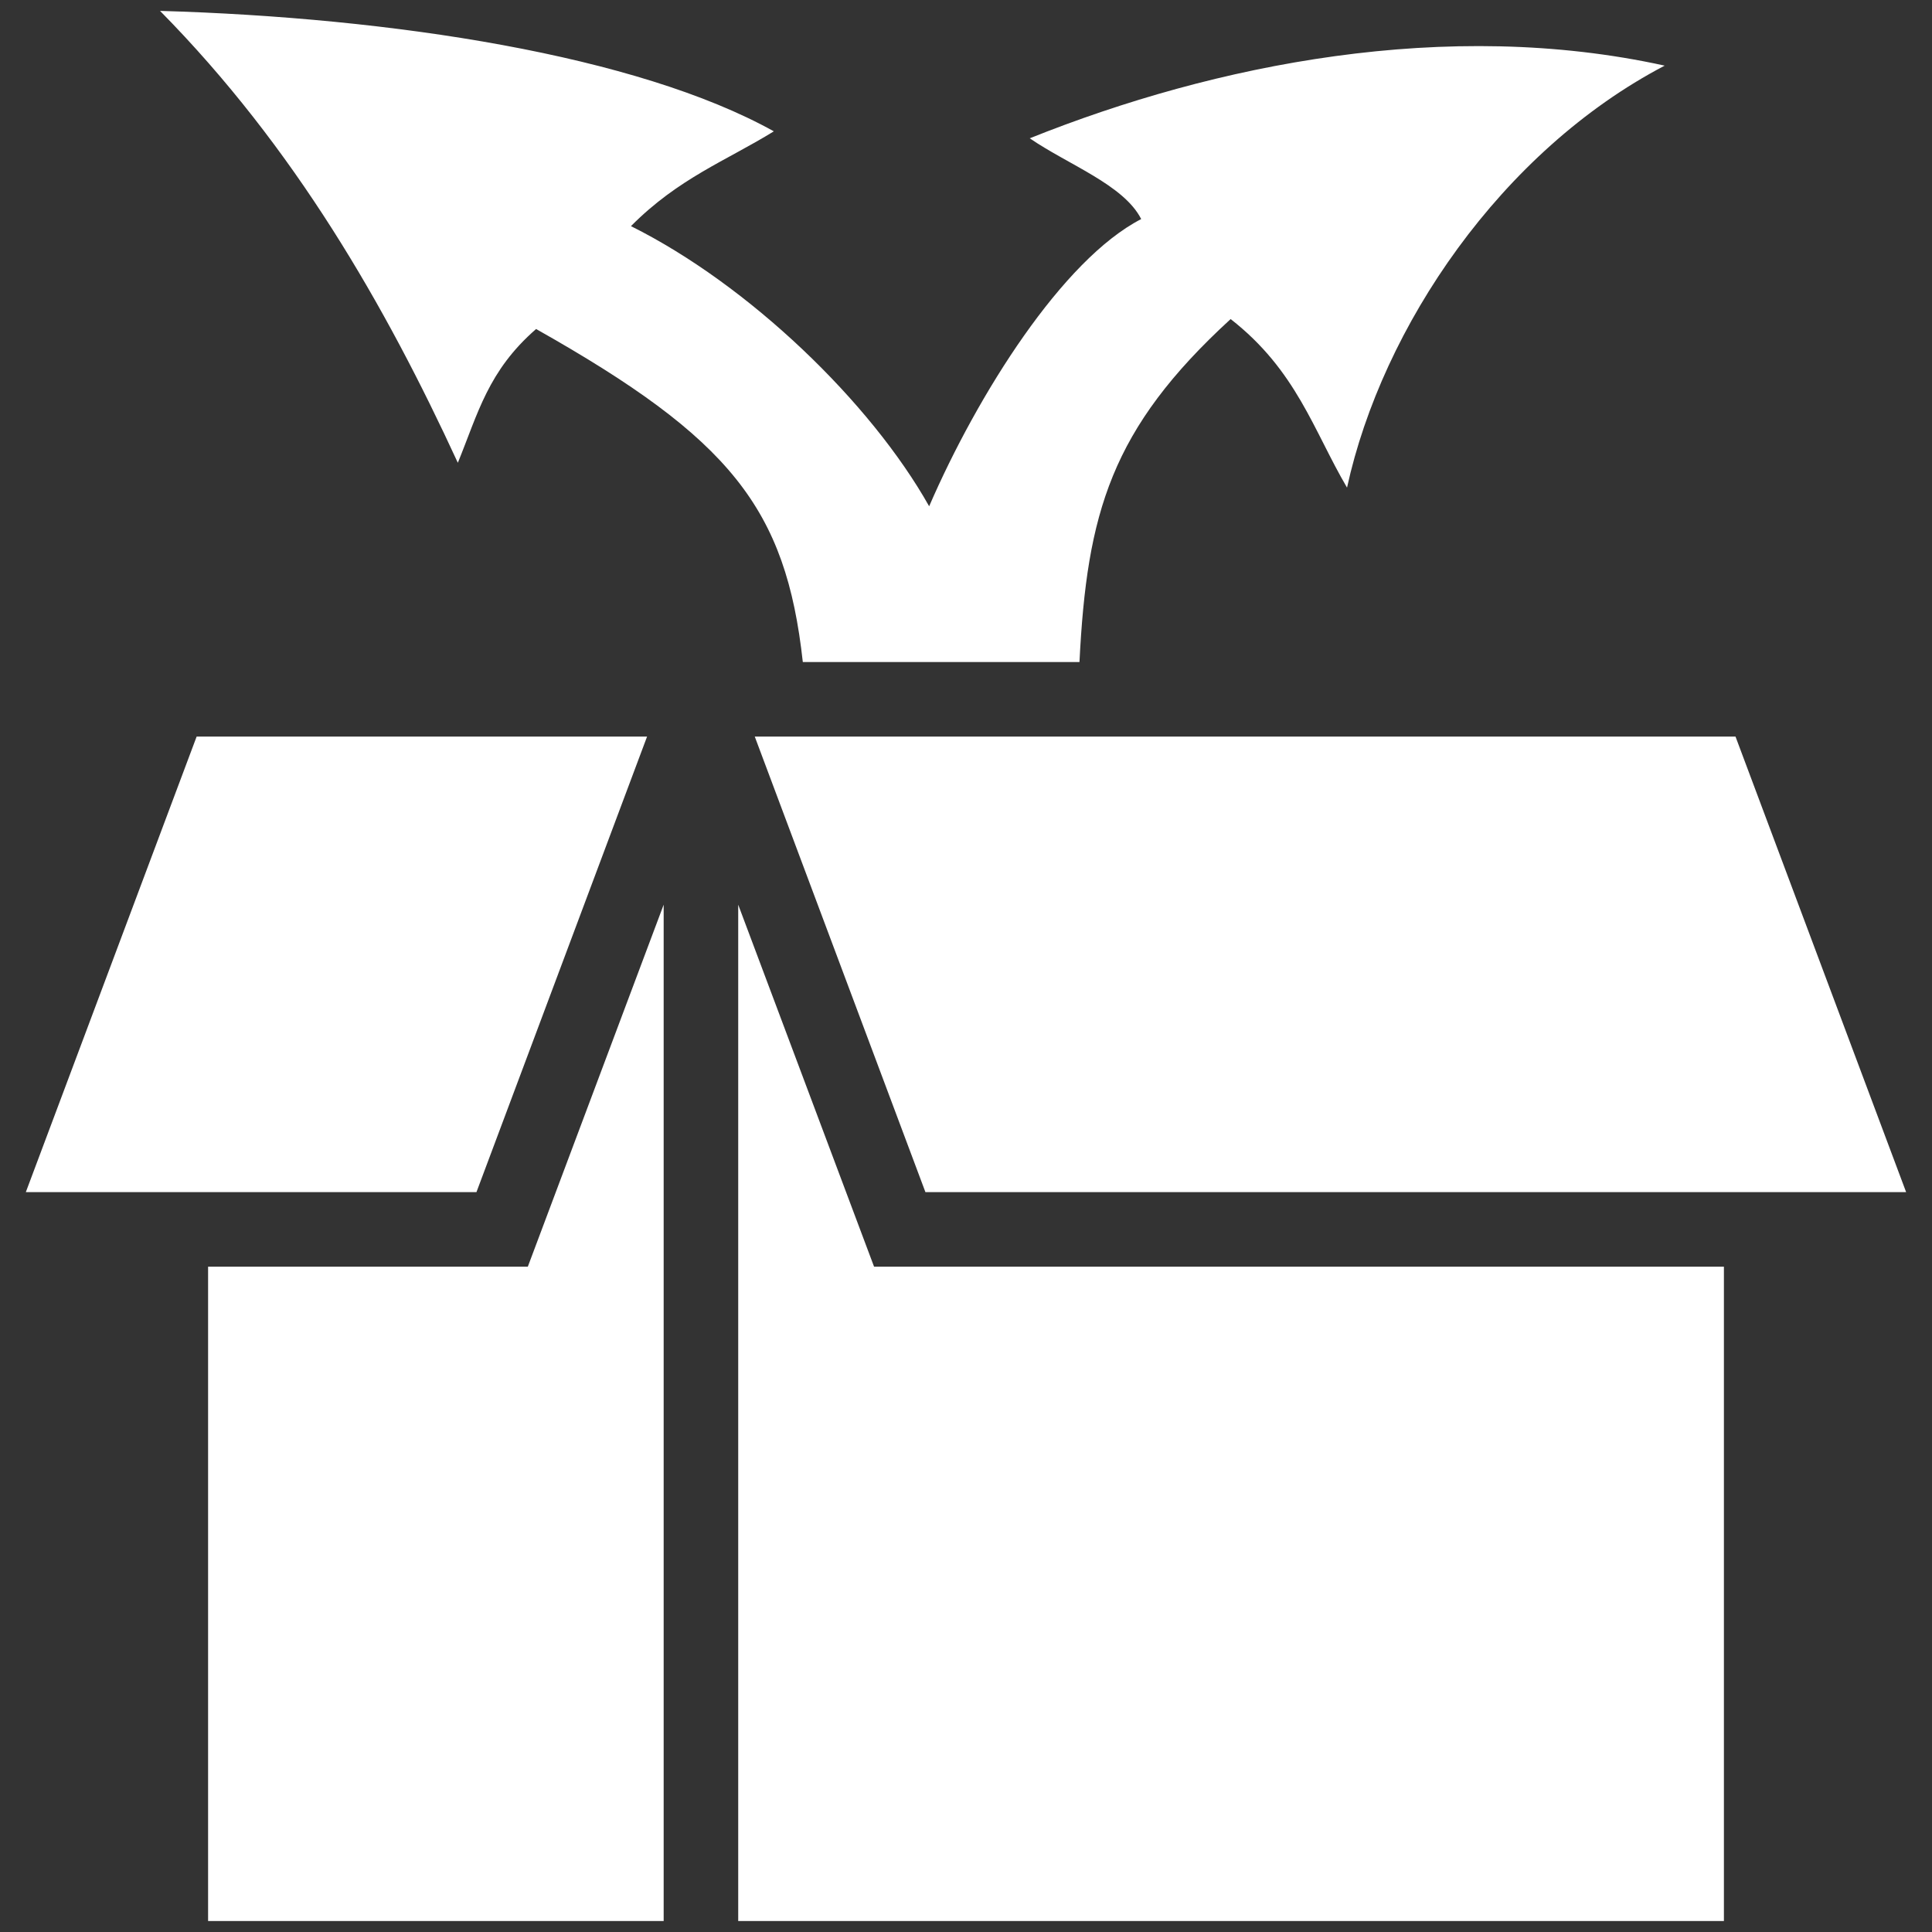 <svg width="41" height="41" viewBox="0 0 41 41" fill="none" xmlns="http://www.w3.org/2000/svg">
<rect x="0" y="0" width="41" height="41" fill="#333333" stroke="none"/>
<path d="M3.396 0.231C6.253 3.127 8.178 6.486 9.716 9.821C10.146 8.767 10.357 7.87 11.377 6.982C15.508 9.311 16.677 10.788 17.037 14.049H22.908C23.066 10.885 23.576 9.1 26.116 6.771C27.514 7.861 27.874 9.136 28.586 10.348C29.333 6.93 31.864 3.205 35.327 1.393C30.713 0.377 25.791 1.356 21.853 2.935C22.671 3.497 23.849 3.922 24.218 4.649C22.548 5.509 20.746 8.371 19.718 10.744C18.478 8.538 15.894 6.047 13.39 4.799C14.4 3.781 15.411 3.411 16.422 2.787C13.521 1.173 8.327 0.373 3.396 0.231ZM4.173 15.631L0.548 25.299H10.111L13.732 15.631H4.173ZM16.017 15.631L19.639 25.299H40.451L36.83 15.631H16.017ZM14.084 19.199L11.201 26.881H4.416V40.767H14.084V19.199ZM15.666 19.199V40.767H36.584V26.881H18.549L15.666 19.199Z" fill="white"/>
</svg>
